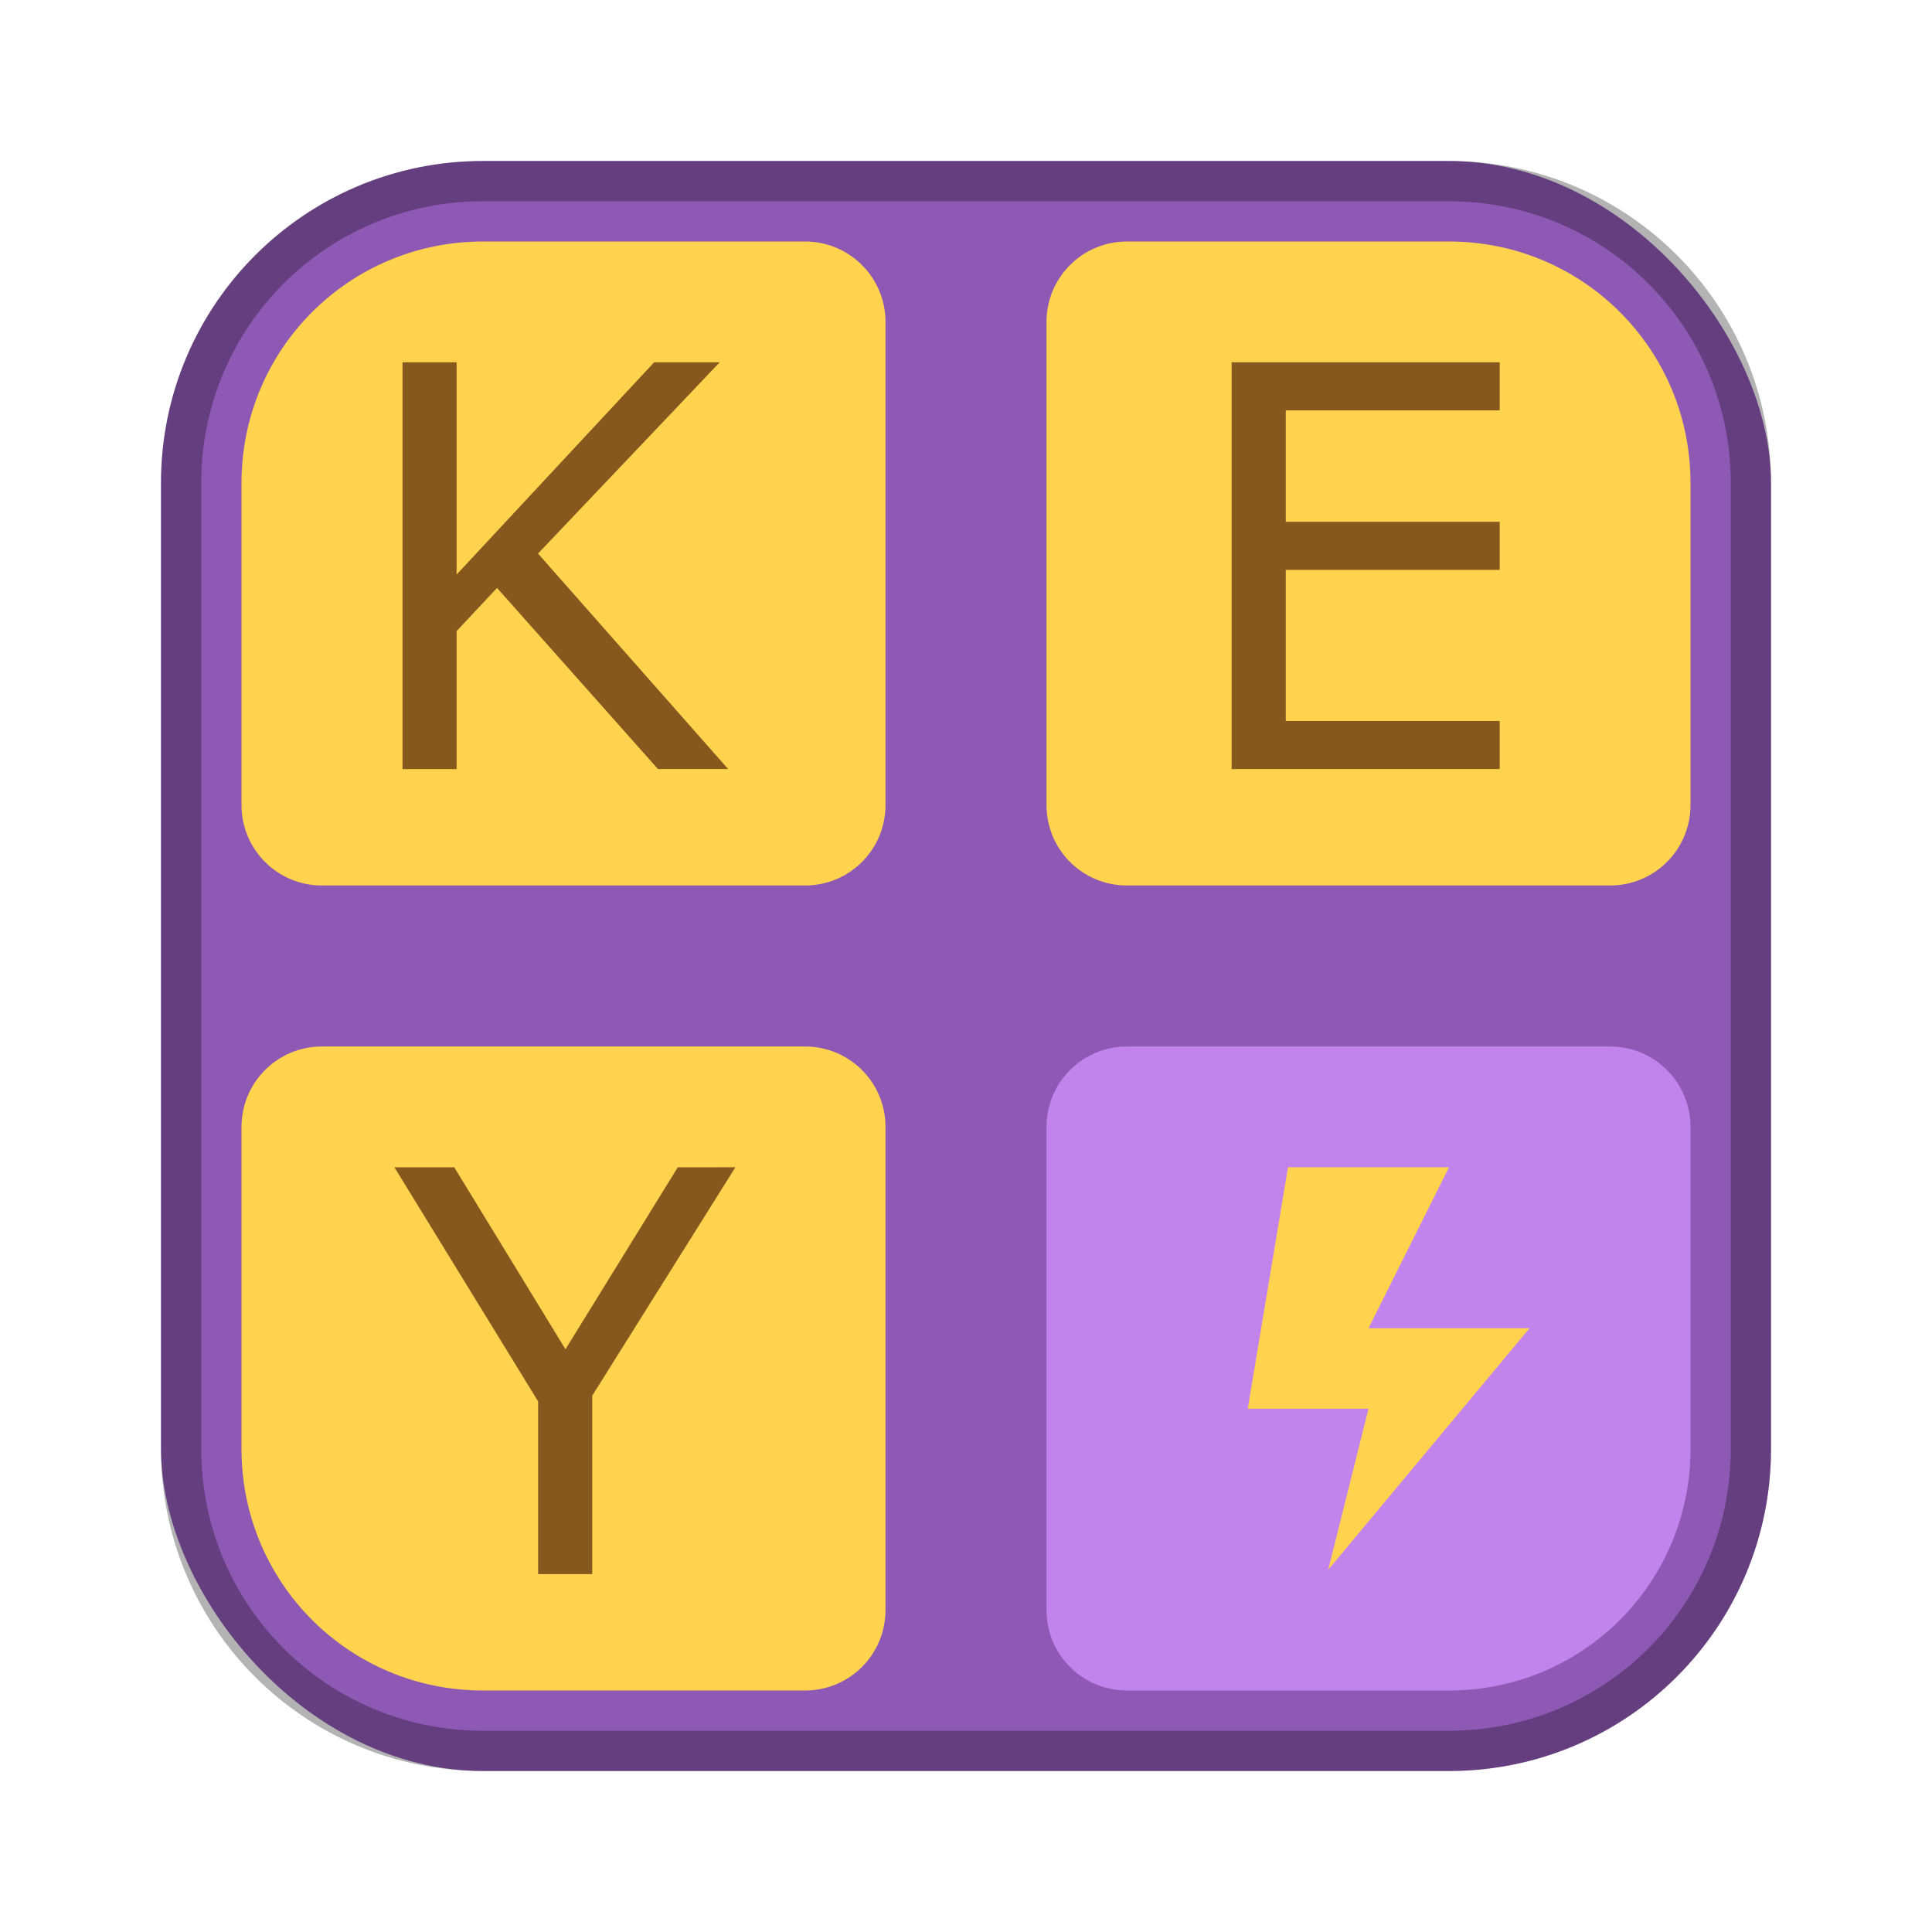 <?xml version="1.0" encoding="UTF-8"?>
<!-- Created with Inkscape (http://www.inkscape.org/) -->
<svg id="SVGRoot" width="48px" height="48px" version="1.1" viewBox="0 0 48 48" xmlns="http://www.w3.org/2000/svg" xmlns:cc="http://creativecommons.org/ns#" xmlns:dc="http://purl.org/dc/elements/1.1/" xmlns:rdf="http://www.w3.org/1999/02/22-rdf-syntax-ns#">
 <defs id="defs815">
  <style id="style819">.cls-1{fill:none;stroke:#fff;stroke-linecap:round;stroke-linejoin:round;}</style>
  <style id="style819-5">.cls-1{fill:none;stroke:#fff;stroke-linecap:round;stroke-linejoin:round;}</style>
 </defs>
 <g id="layer1">
  <rect id="rect1373-5" x="4" y="4" width="40" height="40" ry="8" fill="#8e58b5" fill-rule="evenodd" style="paint-order:stroke fill markers"/>
  <path id="rect1010" d="m28 6c-1.108 0-2 0.892-2 2v4 4 4c0 1.108 0.892 2 2 2h4 4 4c1.108 0 2-0.892 2-2v-4-4c0-3.324-2.676-6-6-6h-4-4z" fill="#ffd34e" fill-rule="evenodd" style="paint-order:stroke fill markers"/>
  <path id="rect940-1" d="m12 6c-3.324 0-6 2.676-6 6v4 4c0 1.108 0.892 2 2 2h8 4c1.108 0 2-0.892 2-2v-4-4-4c0-1.108-0.892-2-2-2h-4-4z" fill="#ffd34e" fill-rule="evenodd" style="paint-order:stroke fill markers"/>
  <path id="rect817" d="m12 4c-4.432 0-8 3.568-8 8v24c0 4.432 3.568 8 8 8h24c4.432 0 8-3.568 8-8v-24c0-4.432-3.568-8-8-8h-24zm0 1h24c3.878 0 7 3.122 7 7v24c0 3.878-3.122 7-7 7h-24c-3.878 0-7-3.122-7-7v-24c0-3.878 3.122-7 7-7z" fill-rule="evenodd" opacity=".3" style="paint-order:stroke fill markers"/>
  <path id="rect1010-0" d="m28 42c-1.108 0-2-0.892-2-2v-12c0-1.108 0.892-2 2-2h12c1.108 0 2 0.892 2 2v8c0 3.324-2.676 6-6 6h-4z" fill="#c184ed" fill-rule="evenodd" style="paint-order:stroke fill markers"/>
  <path id="rect940-1-8" d="m12 42c-3.324 0-6-2.676-6-6v-8c0-1.108 0.892-2 2-2h12c1.108 0 2 0.892 2 2v12c0 1.108-0.892 2-2 2h-4z" fill="#ffd34e" fill-rule="evenodd" style="paint-order:stroke fill markers"/>
  <path id="path946" d="m18.091 19.107h-1.744l-3.998-4.5-1.005 1.073v3.428h-1.344v-10.107h1.344v5.274l4.908-5.274h1.629l-4.514 4.752z" fill="#87581e"/>
  <path id="path948" d="m37.259 19.107h-6.659v-10.107h6.659v1.195h-5.315v2.769h5.315v1.195h-5.315v3.754h5.315z" fill="#87581e"/>
  <path id="path950" d="m18.271 29-3.557 5.675v4.433h-1.344v-4.29l-3.571-5.817h1.487l2.763 4.521 2.79-4.521z" fill="#87581e"/>
  <path id="path1031" d="m32 29h4l-2 4h4l-5 6 1-4h-3z" fill="#ffd34e"/>
 </g>
</svg>
